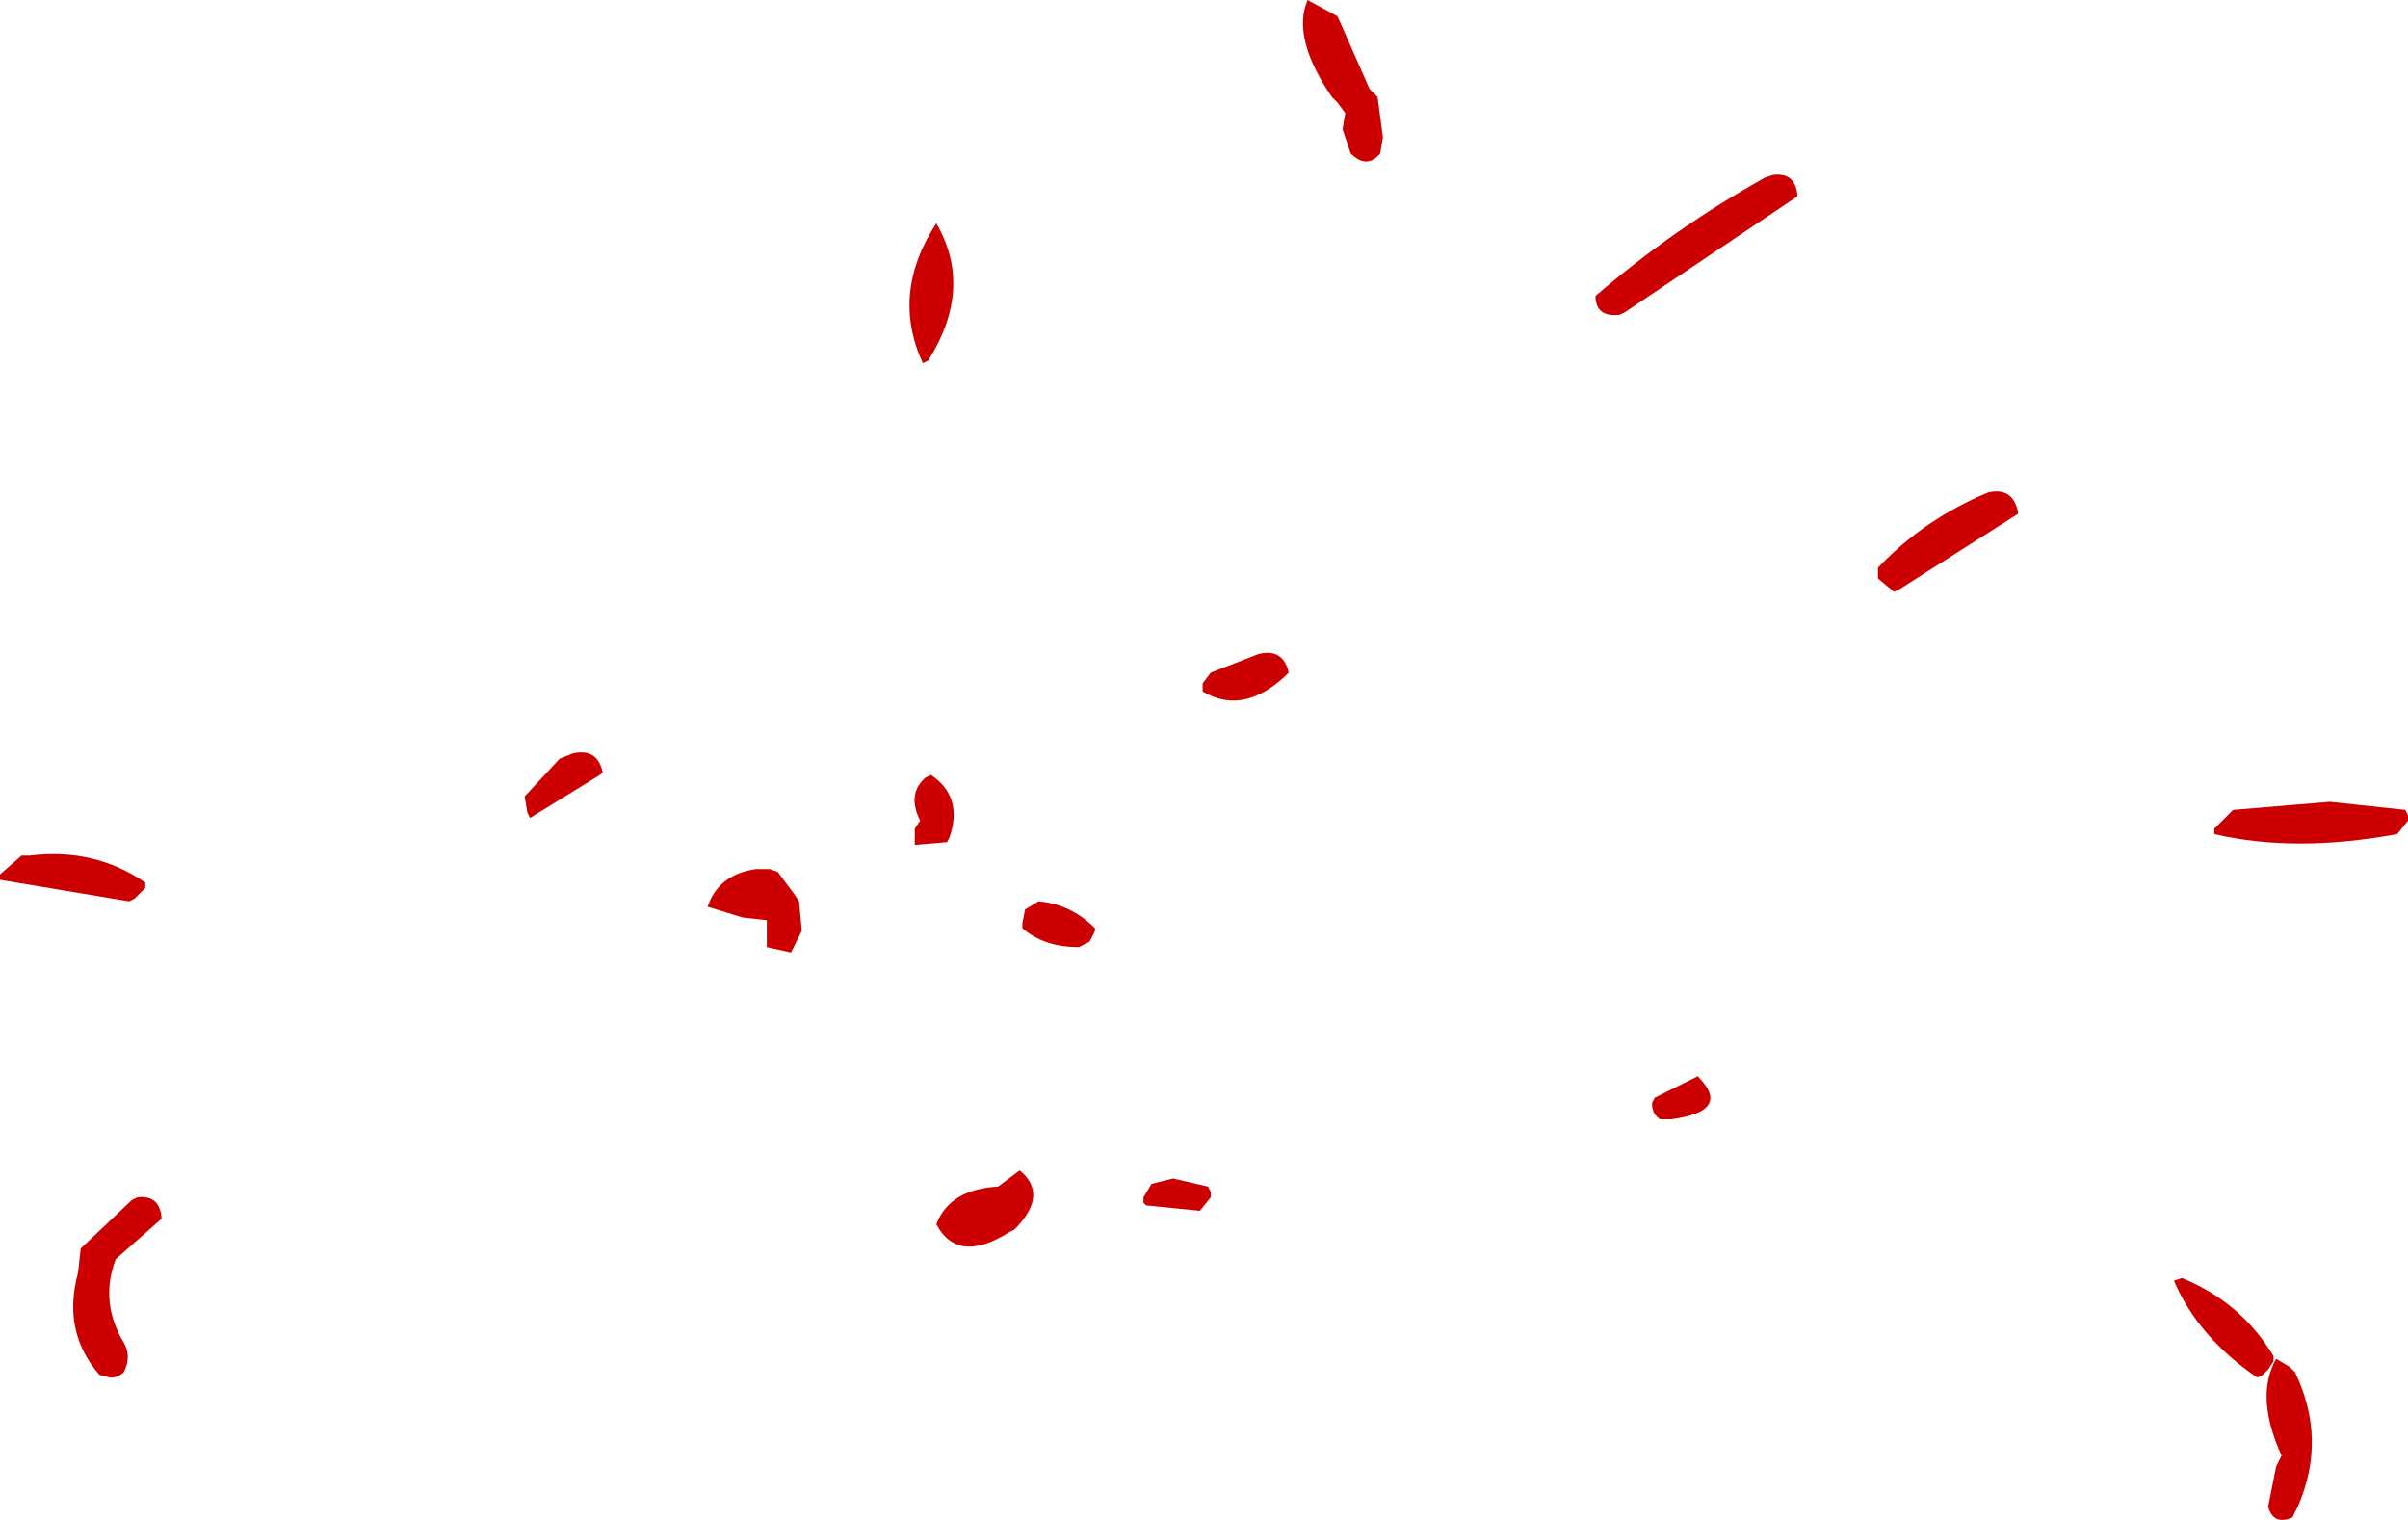 <?xml version="1.0" encoding="UTF-8" standalone="no"?>
<svg xmlns:ffdec="https://www.free-decompiler.com/flash" xmlns:xlink="http://www.w3.org/1999/xlink" ffdec:objectType="shape" height="28.25px" width="44.75px" xmlns="http://www.w3.org/2000/svg">
  <g transform="matrix(1.0, 0.0, 0.0, 1.0, 17.55, 39.7)">
    <path d="M7.3 -39.4 L7.35 -39.3 7.9 -38.05 8.05 -37.9 8.15 -37.15 8.1 -36.85 Q7.85 -36.55 7.55 -36.85 L7.4 -37.3 7.45 -37.6 7.3 -37.8 7.2 -37.9 Q6.45 -39.0 6.75 -39.7 L7.3 -39.4 M6.4 -27.2 L6.35 -27.15 Q5.55 -26.4 4.8 -26.85 L4.8 -27.0 4.95 -27.2 5.85 -27.55 Q6.3 -27.65 6.4 -27.2 M15.4 -36.45 Q15.8 -36.5 15.85 -36.1 L15.85 -36.05 12.65 -33.9 12.55 -33.85 Q12.1 -33.8 12.1 -34.2 13.55 -35.45 15.25 -36.4 L15.4 -36.45 M19.95 -30.2 L19.95 -30.15 17.75 -28.75 17.65 -28.7 17.35 -28.95 17.35 -29.15 Q18.2 -30.05 19.4 -30.55 19.85 -30.65 19.95 -30.2 M13.5 -18.9 L13.3 -18.9 Q13.15 -19.0 13.15 -19.2 L13.2 -19.3 14.0 -19.7 Q14.65 -19.05 13.5 -18.9 M2.7 -22.2 L2.5 -22.1 Q1.85 -22.1 1.45 -22.45 L1.45 -22.55 1.5 -22.8 1.75 -22.95 Q2.35 -22.9 2.8 -22.45 L2.8 -22.4 2.7 -22.2 M0.05 -24.05 L-0.55 -24.0 -0.55 -24.3 -0.45 -24.45 Q-0.7 -24.95 -0.35 -25.25 L-0.25 -25.3 Q0.35 -24.9 0.1 -24.15 L0.05 -24.05 M4.05 -17.75 L4.25 -17.8 4.9 -17.65 4.95 -17.55 4.95 -17.45 4.75 -17.2 3.75 -17.3 3.7 -17.35 3.7 -17.45 3.85 -17.7 4.05 -17.75 M1.4 -17.95 Q1.95 -17.5 1.3 -16.85 L1.2 -16.8 Q0.25 -16.2 -0.15 -16.95 0.1 -17.6 1.0 -17.65 L1.4 -17.95 M27.0 -24.2 Q25.1 -23.85 23.6 -24.2 L23.6 -24.3 23.95 -24.65 25.75 -24.8 27.15 -24.65 27.2 -24.55 27.2 -24.45 27.0 -24.2 M23.0 -15.95 Q24.1 -15.5 24.7 -14.5 L24.7 -14.4 24.6 -14.25 24.5 -14.15 24.4 -14.1 Q23.3 -14.85 22.85 -15.9 L23.0 -15.95 M25.0 -14.3 L25.1 -14.2 Q25.7 -12.95 25.15 -11.7 L25.05 -11.5 Q24.7 -11.35 24.6 -11.7 L24.75 -12.45 24.85 -12.65 Q24.35 -13.75 24.75 -14.45 L25.0 -14.3 M-6.35 -25.35 L-6.4 -25.3 -7.7 -24.5 -7.75 -24.6 -7.8 -24.9 -7.15 -25.6 -6.9 -25.7 Q-6.45 -25.8 -6.35 -25.35 M-0.15 -35.55 Q0.55 -34.35 -0.3 -33.0 L-0.4 -32.95 Q-1.0 -34.25 -0.15 -35.55 M-3.25 -23.55 L-3.1 -23.5 -2.8 -23.1 -2.7 -22.95 -2.65 -22.4 -2.85 -22.0 -3.3 -22.1 -3.3 -22.2 -3.3 -22.4 -3.3 -22.6 -3.75 -22.65 -4.4 -22.85 Q-4.2 -23.45 -3.5 -23.55 L-3.25 -23.55 M-15.15 -22.95 L-17.55 -23.35 -17.55 -23.45 -17.15 -23.8 -17.0 -23.8 Q-15.8 -23.95 -14.85 -23.3 L-14.85 -23.2 -14.9 -23.15 -15.05 -23.0 -15.15 -22.95 M-16.05 -16.5 L-15.1 -17.4 -15.0 -17.45 Q-14.6 -17.5 -14.55 -17.1 L-14.55 -17.05 -15.4 -16.3 Q-15.7 -15.5 -15.25 -14.75 -15.1 -14.5 -15.25 -14.2 -15.35 -14.1 -15.5 -14.1 L-15.7 -14.15 Q-16.4 -14.95 -16.1 -16.05 L-16.05 -16.5" fill="#cc0000" fill-rule="evenodd" stroke="none"/>
  </g>
</svg>
